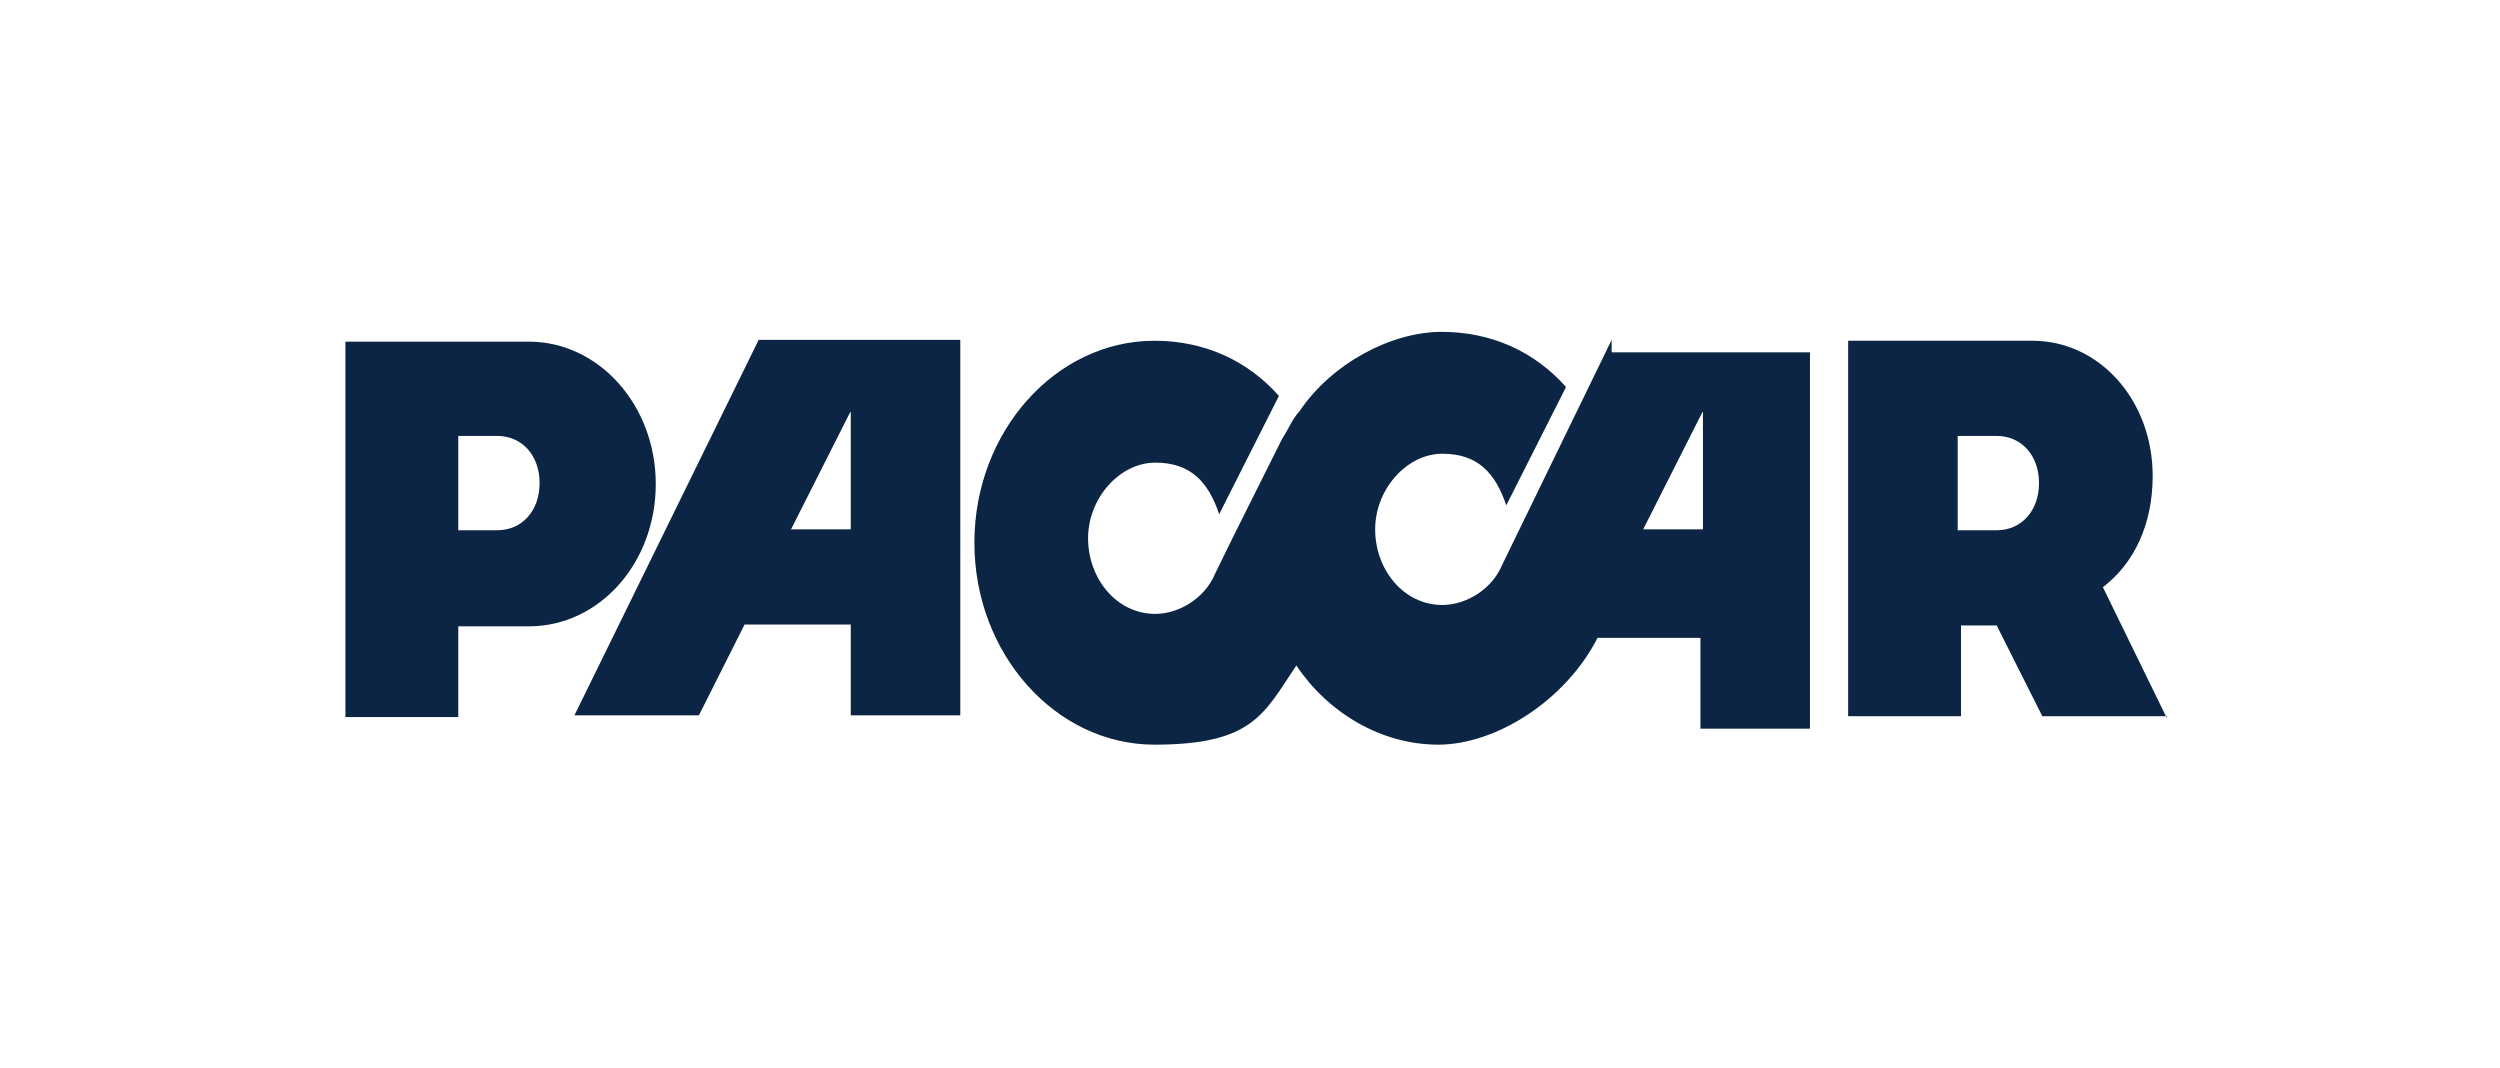 <svg width="281" height="120" viewBox="0 0 281 120" fill="none" xmlns="http://www.w3.org/2000/svg">
<path d="M51.51 59.7V49H55.894C58.692 49 60.651 51.2 60.651 54.3C60.651 57.4 58.692 59.6 55.894 59.6H51.51V59.7ZM38.826 38.4V80.6H51.51V70.4H59.438C67.366 70.4 73.708 63.3 73.708 54.4C73.708 45.5 67.272 38.4 59.438 38.4H38.826Z" fill="#0C2544"/>
<path d="M85.274 38.2L64.568 80.4H78.558L83.688 70.2H95.626V80.4H107.937V38.2H85.274ZM95.626 59.5H88.911L95.626 46.2V59.5Z" fill="#0C2544"/>
<path d="M181.15 38.2L168.839 63.5C167.72 66.2 164.829 68 162.124 68C157.74 68 154.569 64 154.569 59.5C154.569 55 158.113 51 162.124 51C166.134 51 168.093 53.2 169.305 56.8L176.021 43.5C172.476 39.5 167.627 37.3 162.031 37.3C156.435 37.3 149.719 40.8 146.082 46.2C145.243 47.1 144.963 48 144.123 49.3L138.527 60.5L136.569 64.5C135.45 67.2 132.558 69 129.854 69C125.47 69 122.299 65 122.299 60.5C122.299 56 125.843 52 129.854 52C133.864 52 135.823 54.2 137.035 57.8L143.75 44.5C140.206 40.5 135.356 38.3 129.76 38.3C118.662 38.3 109.521 48.5 109.521 61C109.521 73.5 118.662 83.7 129.76 83.7C140.859 83.7 142.072 80.2 145.709 74.8C149.253 80.1 155.222 83.7 161.658 83.7C168.093 83.7 175.927 78.8 179.565 71.7H191.13V81.9H203.441V39.6H181.15V38.3V38.2ZM191.41 59.5H184.694L191.41 46.2V59.5Z" fill="#0C2544"/>
<path d="M220.044 59.7V49H224.427C227.225 49 229.184 51.2 229.184 54.3C229.184 57.4 227.225 59.6 224.427 59.6H220.044V59.7ZM243.547 80.7L236.365 66C239.909 63.3 241.961 58.9 241.961 53.5C241.961 45 235.992 38.3 228.438 38.3H207.732V80.5H220.417V70.3H224.427L229.557 80.5H243.547V80.7Z" fill="#0C2544"/>
</svg>
